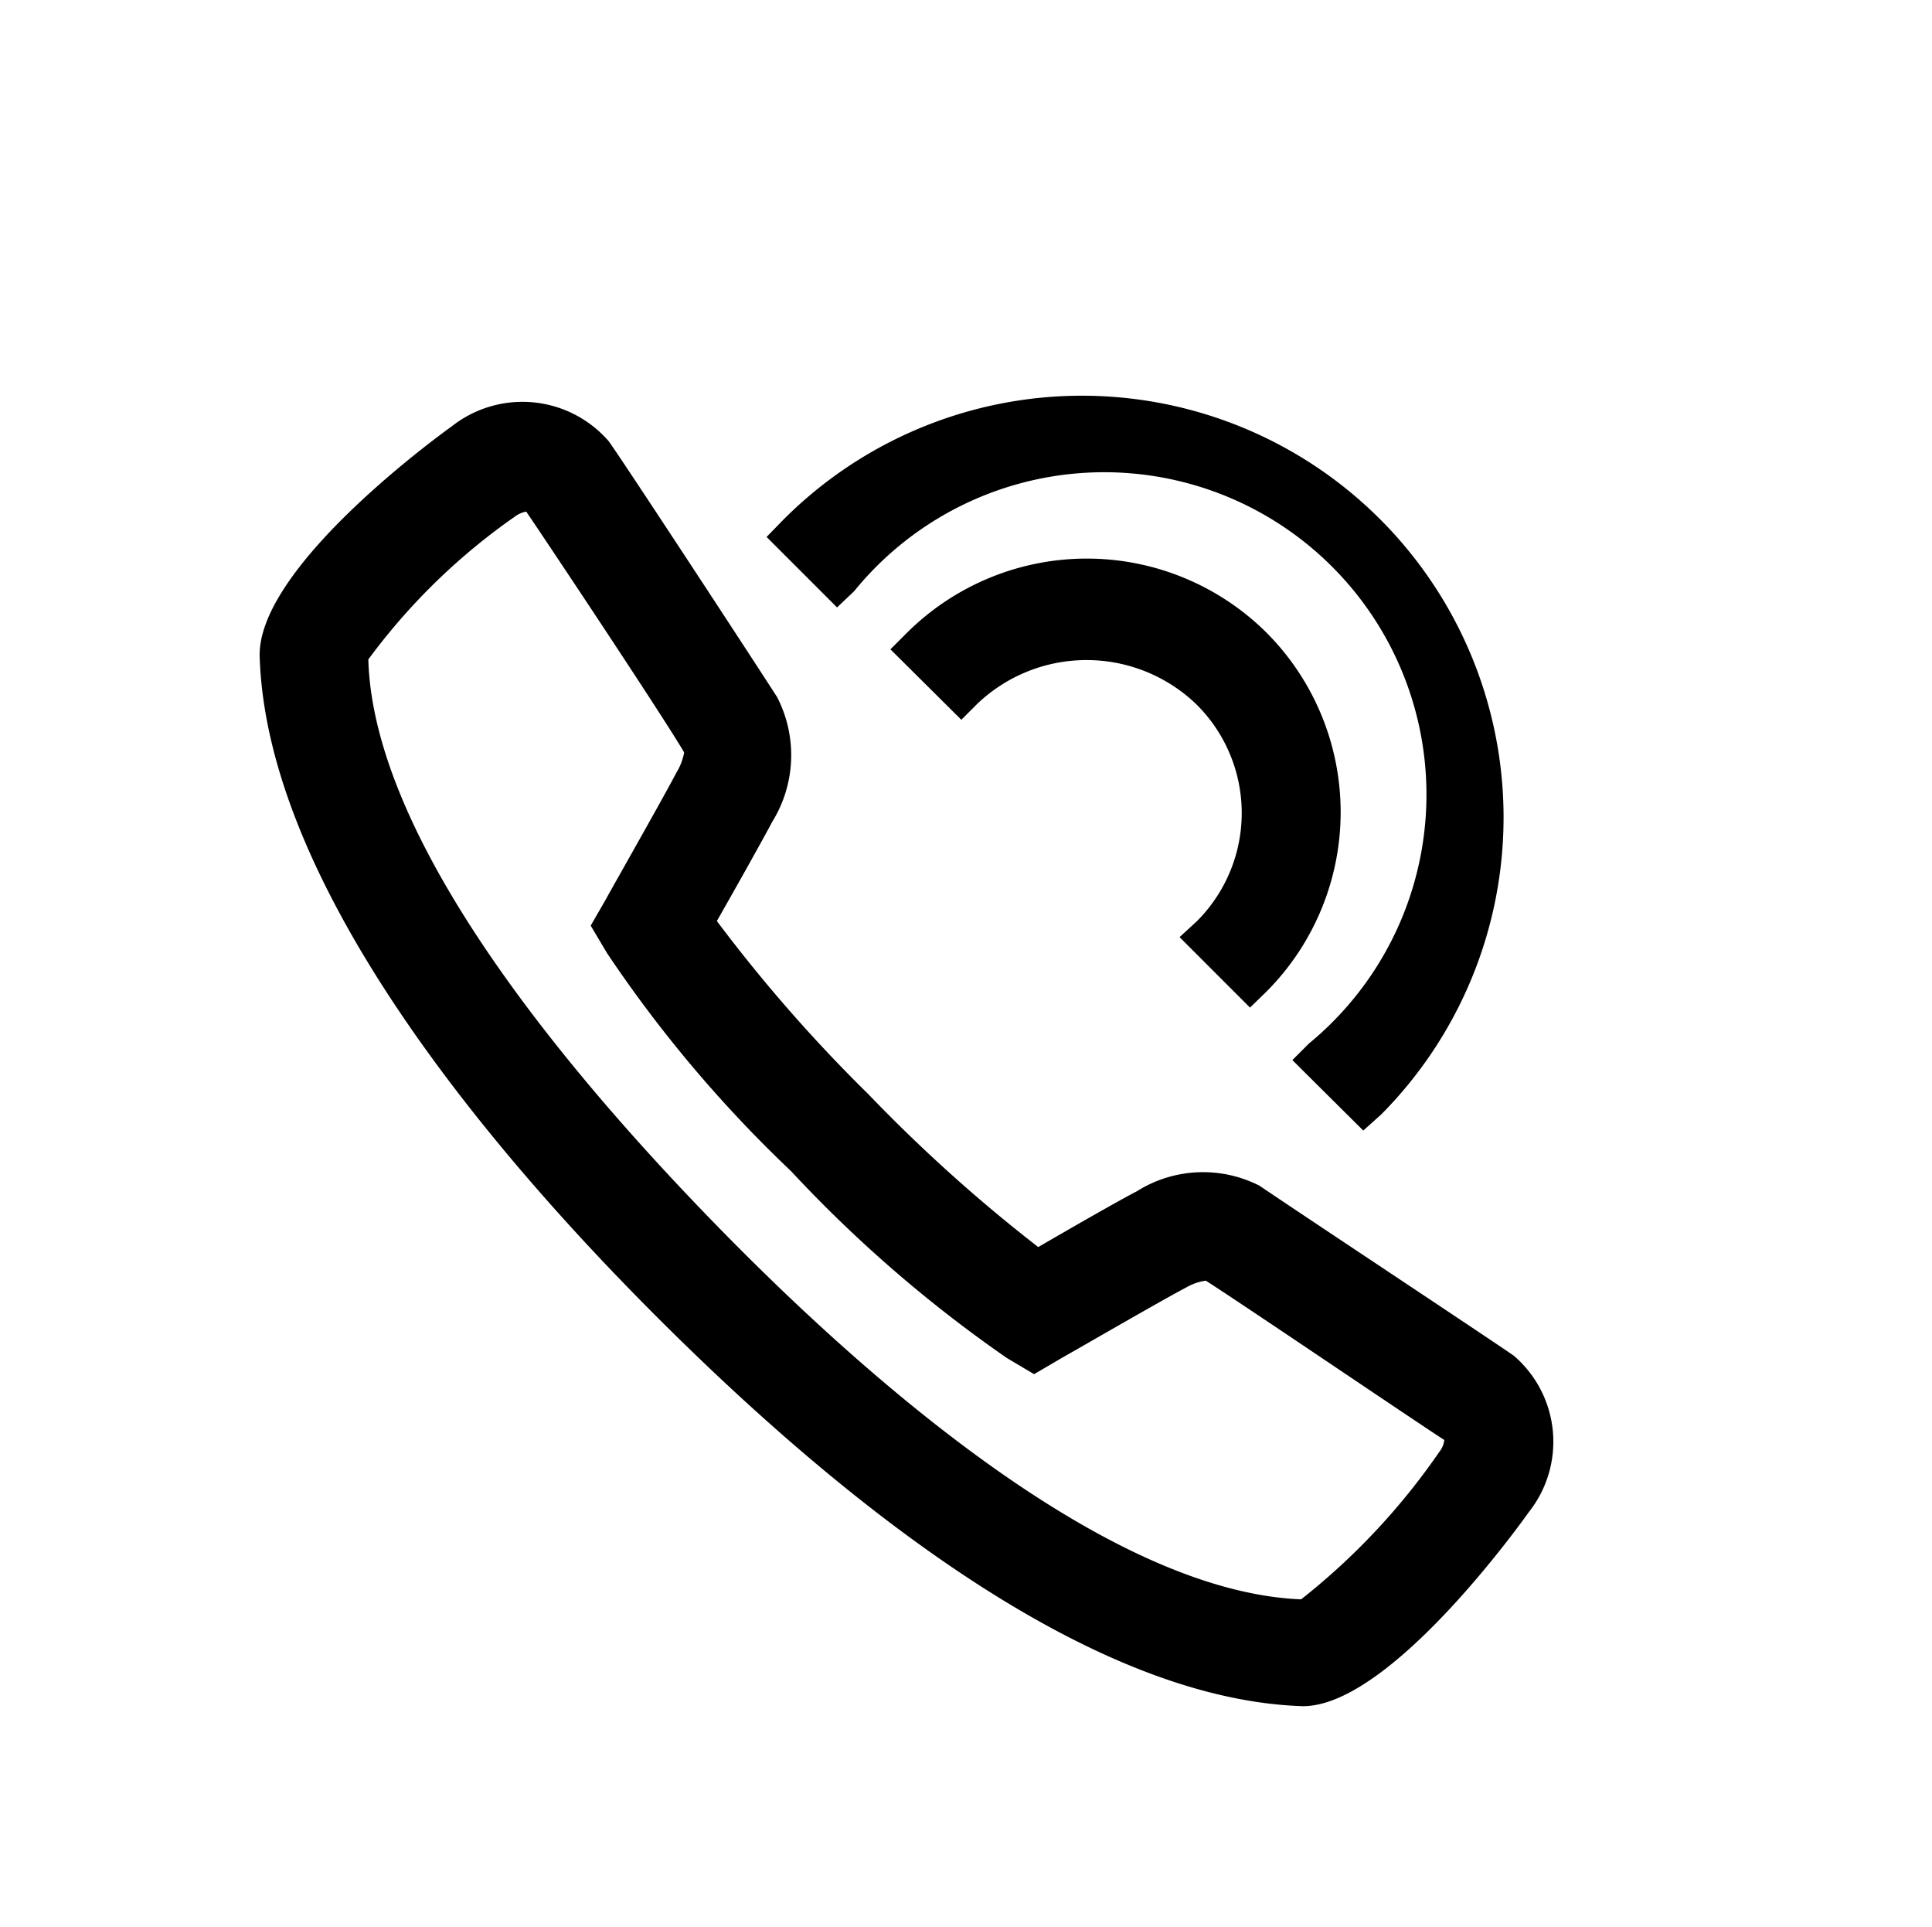 <?xml version="1.0" standalone="no"?><!DOCTYPE svg PUBLIC "-//W3C//DTD SVG 1.1//EN" "http://www.w3.org/Graphics/SVG/1.1/DTD/svg11.dtd"><svg t="1608109793854" class="icon" viewBox="0 0 1027 1024" version="1.1" xmlns="http://www.w3.org/2000/svg" p-id="1234" xmlns:xlink="http://www.w3.org/1999/xlink" width="200.586" height="200"><defs><style type="text/css"></style></defs><path d="M453.996 314.249a171.319 171.319 0 1 1 241.805 240.337l-8.811 8.811 37.69 37.446 9.545-8.566a223.694 223.694 0 0 0-318.164-315.717l-8.566 8.811 37.446 37.446z" p-id="1235"></path><path d="M627.029 498.05l37.446 37.446 8.811-8.566a135.098 135.098 0 0 0 0-190.654 135.587 135.587 0 0 0-191.143 0l-8.811 8.811 37.69 37.446 8.566-8.566a84.191 84.191 0 0 1 116.008 0A81.254 81.254 0 0 1 636.329 489.484zM804.711 720.52c-10.034-7.098-122.371-81.499-135.098-90.31a66.08 66.08 0 0 0-65.346 2.937c-9.545 4.895-35.488 19.824-52.375 29.614a832.122 832.122 0 0 1-90.31-81.254A810.83 810.83 0 0 1 381.063 489.484c9.79-17.132 24.474-43.319 29.369-52.62a67.304 67.304 0 0 0 2.692-66.325c-8.566-13.461-81.744-125.308-89.576-136.076a60.696 60.696 0 0 0-83.457-7.832s-103.526 73.423-102.057 122.371c3.671 117.721 115.029 254.287 208.031 347.778s228.099 206.317 346.554 209.989c47.48 0 119.434-102.302 120.168-103.281a60.207 60.207 0 0 0-8.076-82.967zM359.526 410.677c-6.853 13.216-35.977 64.367-37.201 66.815l-8.321 14.44 8.566 14.44a682.83 682.83 0 0 0 97.897 116.008 703.388 703.388 0 0 0 114.784 99.365l14.44 8.566 15.908-9.3c8.321-4.65 52.62-30.348 64.857-36.711a28.39 28.39 0 0 1 10.524-3.671c18.111 11.503 109.4 73.423 126.776 84.681a12.482 12.482 0 0 1-2.692 6.363 358.302 358.302 0 0 1-73.423 78.317c-97.897-3.916-220.268-106.952-304.948-192.857S198.486 447.143 195.793 350.47a333.828 333.828 0 0 1 77.828-75.87 14.195 14.195 0 0 1 6.119-2.692c13.461 19.824 73.423 109.889 83.946 128a31.572 31.572 0 0 1-4.161 10.769z" p-id="1236"></path></svg>
